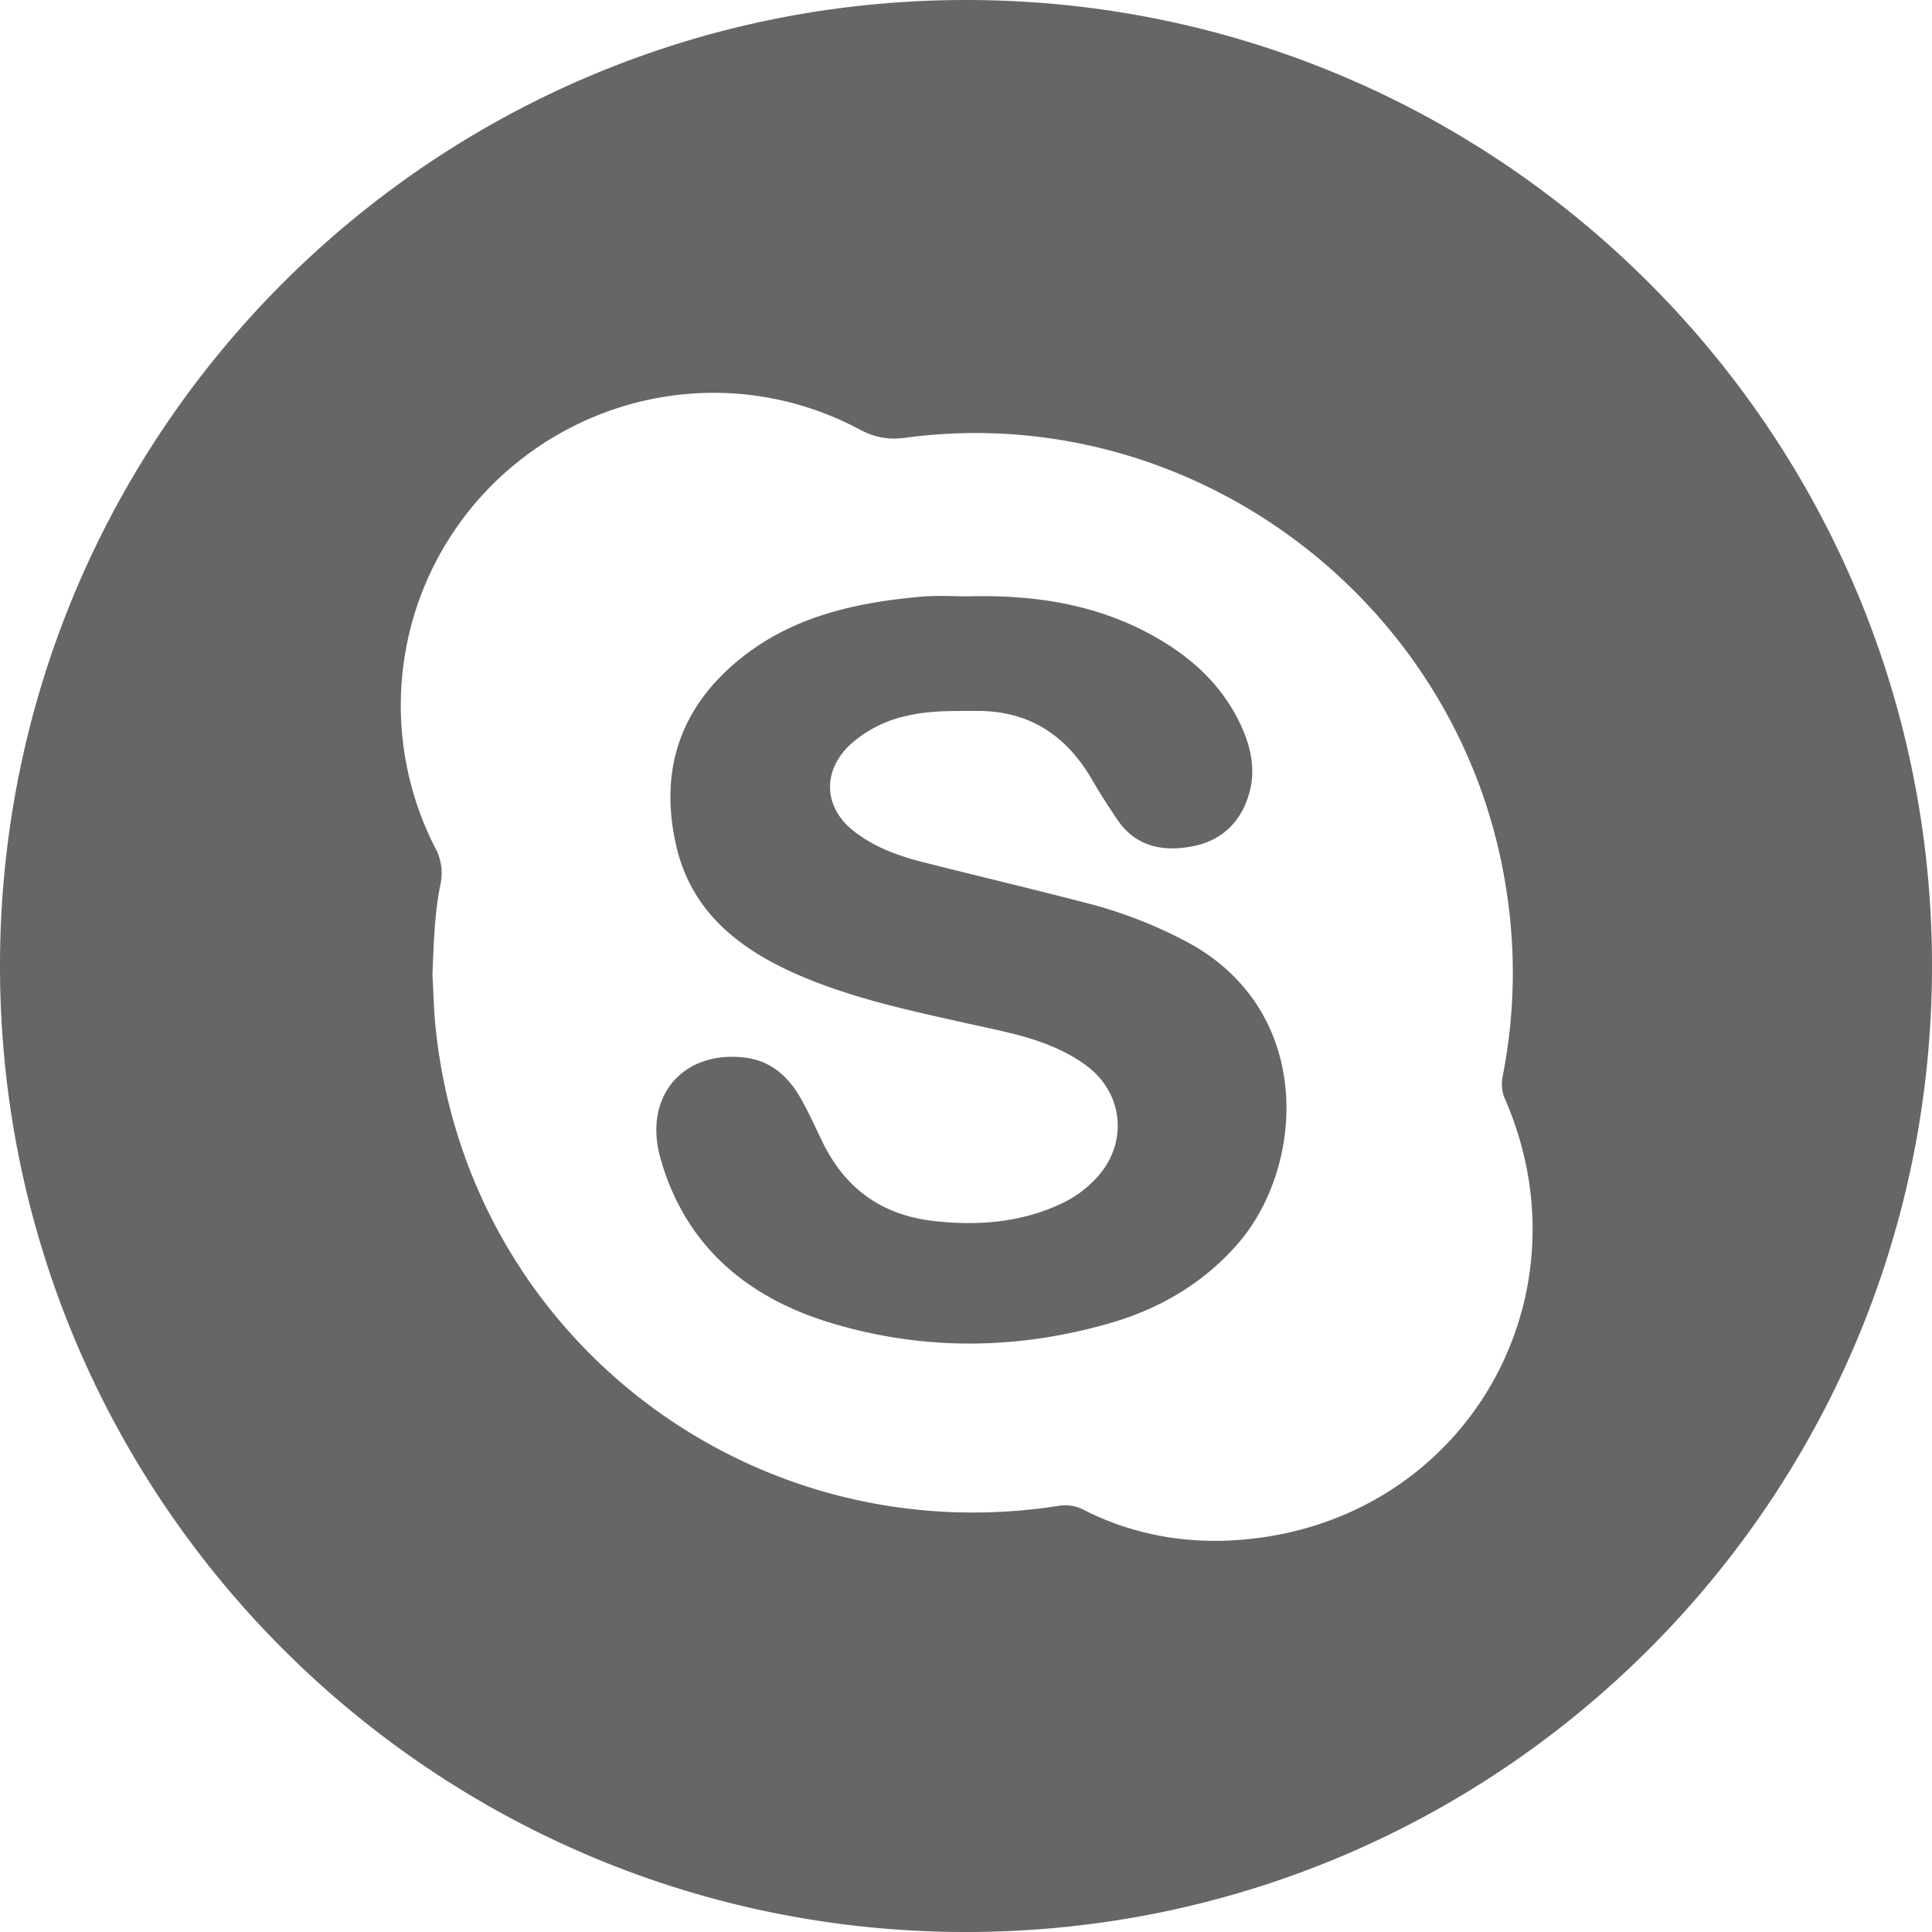<svg xmlns="http://www.w3.org/2000/svg" width="30" height="30" viewBox="0 0 30 30"><g fill="#666"><path d="M18.352 14.585a7.007 7.007 0 0 0-1.385-.538c-.887-.232-1.778-.442-2.663-.667-.378-.097-.743-.234-1.052-.479-.468-.372-.484-.933-.047-1.341a1.91 1.91 0 0 1 .868-.443c.362-.087.729-.076 1.099-.078.811-.001 1.379.376 1.779 1.057.124.215.259.425.398.63.292.431.726.506 1.189.411.446-.089.742-.391.861-.824.101-.355.026-.712-.128-1.046-.315-.682-.857-1.138-1.509-1.471-.854-.436-1.775-.56-2.723-.536-.237 0-.479-.016-.716.004-1.022.088-2.014.304-2.836.971-.931.756-1.255 1.739-.985 2.905.232 1.003.953 1.579 1.841 1.975.858.381 1.774.575 2.689.779.638.143 1.292.249 1.84.655.564.418.647 1.172.188 1.704a1.76 1.76 0 0 1-.621.456c-.615.278-1.261.325-1.927.252-.813-.088-1.386-.5-1.74-1.228-.109-.223-.21-.451-.332-.667-.193-.345-.466-.596-.879-.644-.958-.113-1.577.605-1.305 1.566.382 1.354 1.344 2.162 2.649 2.555 1.433.433 2.889.418 4.327.004.767-.221 1.441-.611 1.979-1.223 1.069-1.214 1.216-3.696-.859-4.739z"/><path d="M15 0C6.716 0 0 6.716 0 15s6.716 15 15 15c8.285 0 15-6.716 15-15S23.285 0 15 0zm4.686 23.86c-.979.155-1.949.045-2.852-.412a.623.623 0 0 0-.398-.065c-4.78.745-9.169-2.616-9.67-7.408-.031-.288-.035-.575-.051-.844.021-.48.03-.938.122-1.388a.823.823 0 0 0-.087-.593 4.844 4.844 0 0 1 .915-5.644c1.522-1.493 3.81-1.838 5.681-.838.232.124.447.165.707.13 4.428-.598 8.594 2.502 9.322 6.923a8.3 8.3 0 0 1-.043 2.998.58.58 0 0 0 .048.37c1.28 2.977-.499 6.262-3.694 6.771z"/></g></svg>